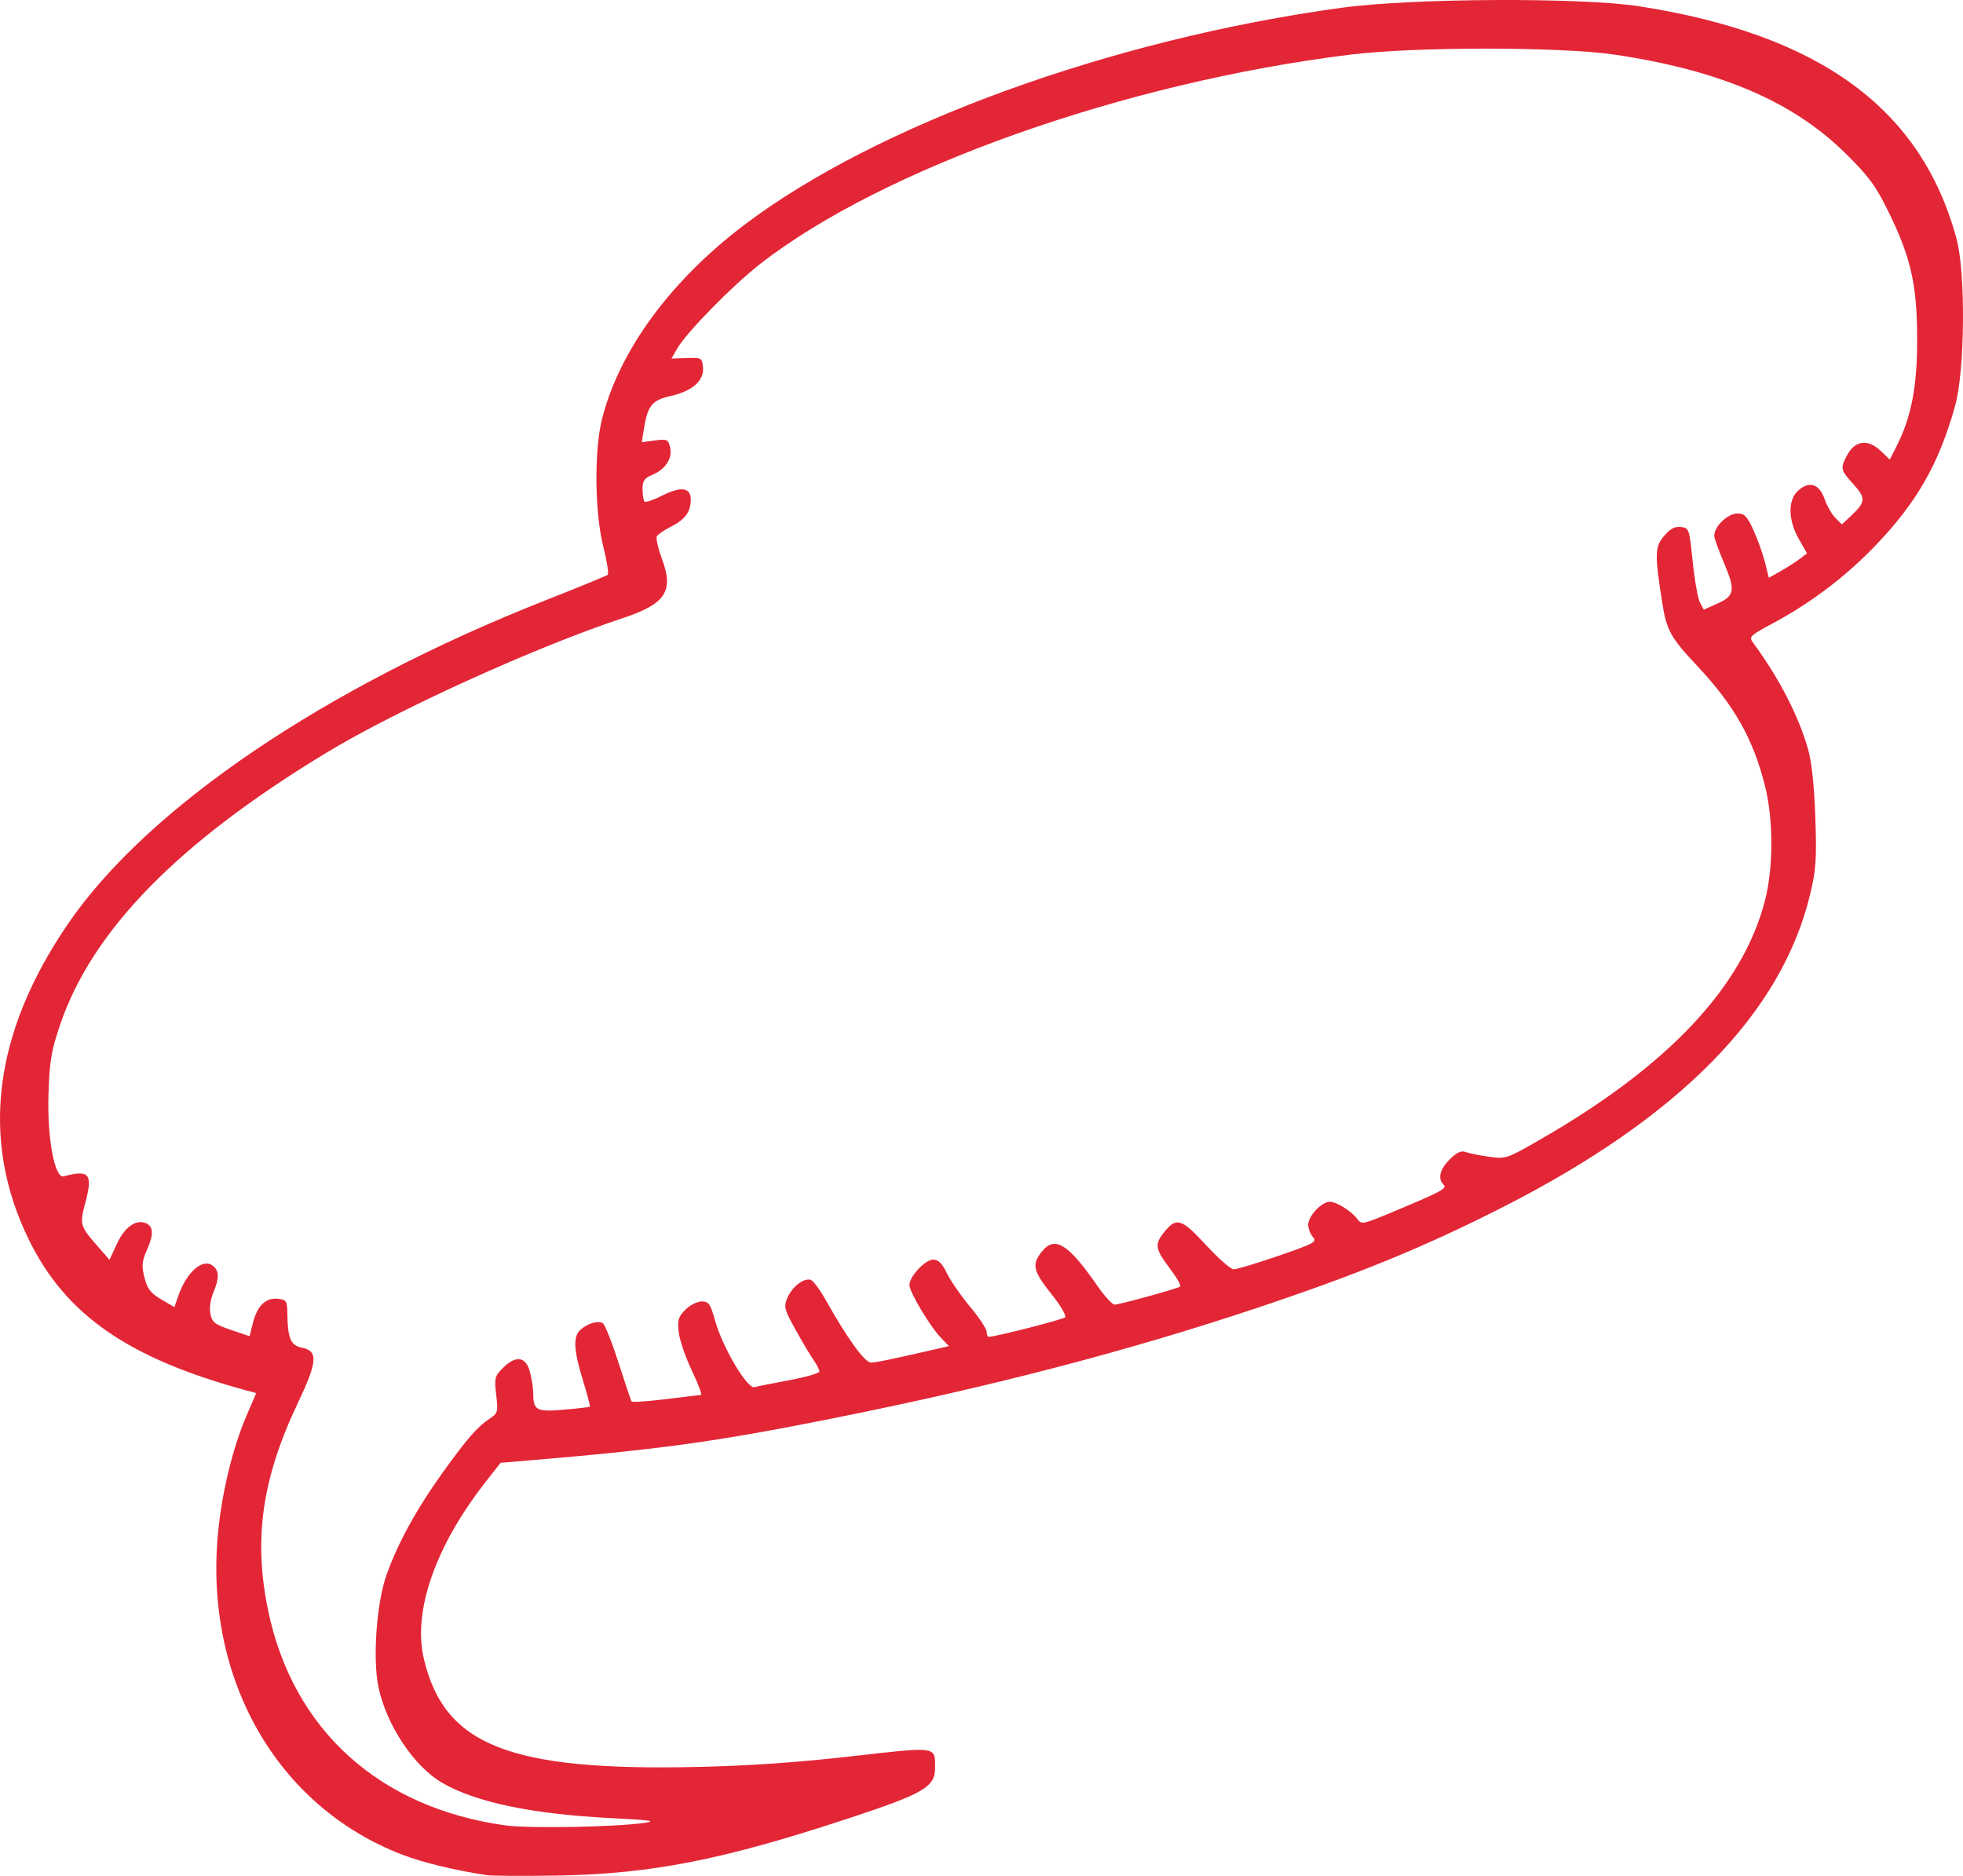 <?xml version="1.0" encoding="UTF-8" standalone="no"?>
<!-- Created with Inkscape (http://www.inkscape.org/) -->

<svg
   xmlns:dc="http://purl.org/dc/elements/1.1/"
   xmlns:cc="http://creativecommons.org/ns#"
   xmlns:rdf="http://www.w3.org/1999/02/22-rdf-syntax-ns#"
   xmlns:svg="http://www.w3.org/2000/svg"
   xmlns="http://www.w3.org/2000/svg"
   xmlns:sodipodi="http://sodipodi.sourceforge.net/DTD/sodipodi-0.dtd"
   xmlns:inkscape="http://www.inkscape.org/namespaces/inkscape"
   id="svg3371"
   version="1.1"
   inkscape:version="0.91 r13725"
   width="763.021"
   height="729.086"
   viewBox="0 0 763.021 729.086"
   sodipodi:docname="talk-cloud-09.svg">
  <defs
     id="defs3375" />
  <sodipodi:namedview
     pagecolor="#ffffff"
     bordercolor="#666666"
     borderopacity="1"
     objecttolerance="10"
     gridtolerance="10"
     guidetolerance="10"
     inkscape:pageopacity="0"
     inkscape:pageshadow="2"
     inkscape:window-width="1440"
     inkscape:window-height="856"
     id="namedview3373"
     showgrid="false"
     inkscape:zoom="0.24544081"
     inkscape:cx="-132.98943"
     inkscape:cy="-116.60519"
     inkscape:window-x="0"
     inkscape:window-y="0"
     inkscape:window-maximized="0"
     inkscape:current-layer="layer1"
     fit-margin-top="0"
     fit-margin-left="0"
     fit-margin-right="0"
     fit-margin-bottom="0" />
  <g
     inkscape:groupmode="layer"
     id="layer1"
     inkscape:label="cloud 09"
     transform="translate(3335.428,917.805)">
    <path
       transform="translate(-4189.433,-2590.727)"
       id="path3559"
       style="display:inline;fill:#E32636"
       d="m 1104.375,2381.429 c 5.048,-0.725 2.643,-1.079 -12.5,-1.842 -31.008,-1.562 -53.059,-6.165 -66.074,-13.793 -10.918,-6.399 -21.503,-22.287 -24.663,-37.022 -2.334,-10.885 -0.801,-32.619 3.077,-43.631 4.362,-12.384 11.723,-25.785 22.049,-40.141 9.358,-13.011 13.464,-17.696 18.27,-20.844 2.956,-1.937 3.109,-2.533 2.347,-9.101 -0.755,-6.509 -0.565,-7.279 2.572,-10.417 5.003,-5.004 8.864,-4.525 10.481,1.3 0.716,2.578 1.313,6.375 1.328,8.438 0.047,6.732 1.196,7.351 11.954,6.442 5.337,-0.451 9.866,-0.982 10.065,-1.181 0.198,-0.198 -1.021,-4.838 -2.71,-10.311 -3.631,-11.767 -3.866,-16.989 -0.883,-19.609 2.852,-2.505 6.812,-3.646 8.644,-2.492 0.801,0.505 3.538,7.382 6.082,15.284 2.544,7.902 4.816,14.694 5.05,15.095 0.234,0.4 6.216,0 13.294,-0.878 7.077,-0.883 13.262,-1.633 13.744,-1.666 0.482,-0.033 -1.136,-4.297 -3.596,-9.475 -2.459,-5.179 -4.75,-11.886 -5.09,-14.905 -0.528,-4.688 -0.149,-5.959 2.601,-8.709 1.771,-1.771 4.623,-3.22 6.337,-3.22 2.742,0 3.37,0.901 5.219,7.49 2.915,10.389 12.491,26.566 15.282,25.816 1.166,-0.313 7.323,-1.536 13.683,-2.718 6.359,-1.182 11.562,-2.695 11.562,-3.363 0,-0.668 -1.04,-2.708 -2.31,-4.532 -1.27,-1.825 -4.424,-7.135 -7.008,-11.801 -4.332,-7.821 -4.575,-8.779 -3.123,-12.284 1.79,-4.321 6.573,-7.958 9.16,-6.966 0.956,0.367 3.579,3.944 5.829,7.95 8.294,14.766 15.097,24.158 17.5,24.158 1.986,0 8.92,-1.446 27.31,-5.694 l 2.983,-0.689 -3.211,-3.371 c -4.291,-4.505 -12.129,-17.68 -12.129,-20.389 0,-3.328 6.118,-9.857 9.237,-9.857 2.015,0 3.466,1.442 5.348,5.317 1.421,2.925 5.471,8.773 8.999,12.995 3.529,4.223 6.416,8.58 6.416,9.683 0,1.103 0.382,2.005 0.85,2.005 2.484,0 28.692,-6.688 29.634,-7.562 0.622,-0.577 -1.71,-4.571 -5.312,-9.098 -7.08,-8.898 -7.671,-11.413 -3.83,-16.296 5.119,-6.507 10.264,-3.38 21.807,13.254 2.738,3.945 5.711,7.179 6.608,7.188 1.792,0.016 23.987,-6.083 25.469,-6.999 0.508,-0.314 -1.301,-3.505 -4.02,-7.091 -5.637,-7.435 -5.961,-9.278 -2.422,-13.778 4.941,-6.281 6.867,-5.737 16.429,4.639 4.811,5.221 9.685,9.502 10.831,9.514 1.146,0.013 8.962,-2.348 17.37,-5.242 13.934,-4.797 15.123,-5.444 13.438,-7.307 -1.017,-1.124 -1.849,-3.291 -1.849,-4.815 0,-3.335 5.251,-8.911 8.381,-8.899 2.675,0.012 8.511,3.682 10.778,6.782 1.524,2.084 2.242,1.954 12.168,-2.186 20.524,-8.561 22.779,-9.749 21.307,-11.221 -2.385,-2.385 -1.522,-5.936 2.394,-9.852 2.599,-2.599 4.451,-3.507 5.938,-2.911 1.188,0.476 5.254,1.309 9.035,1.851 6.816,0.977 6.987,0.921 20,-6.545 49.975,-28.673 78.991,-59.532 87.59,-93.151 3.295,-12.881 3.245,-31.611 -0.119,-44.762 -4.655,-18.202 -11.995,-31.112 -26.37,-46.384 -10.159,-10.792 -11.828,-13.799 -13.461,-24.241 -2.99,-19.125 -2.922,-21.861 0.653,-26.109 2.416,-2.871 4.161,-3.811 6.559,-3.533 3.192,0.371 3.297,0.681 4.611,13.504 0.74,7.219 2.011,14.361 2.825,15.872 l 1.48,2.747 5.303,-2.365 c 6.629,-2.956 7.024,-5.132 2.767,-15.248 -1.824,-4.335 -3.588,-9.021 -3.92,-10.413 -0.831,-3.49 4.786,-9.344 8.966,-9.344 2.713,0 3.749,1.09 6.234,6.562 1.639,3.609 3.643,9.233 4.454,12.497 l 1.473,5.934 4.54,-2.559 c 2.497,-1.407 5.838,-3.542 7.424,-4.744 l 2.884,-2.184 -3.181,-5.566 c -4.152,-7.264 -4.326,-15.055 -0.417,-18.697 4.312,-4.018 8.375,-2.837 10.377,3.017 0.919,2.688 2.818,6.033 4.219,7.434 l 2.548,2.548 3.271,-3.059 c 6.024,-5.635 6.167,-7.064 1.248,-12.508 -5.03,-5.568 -5.172,-6.167 -2.628,-11.086 3.119,-6.032 8.199,-6.728 13.318,-1.824 l 3.409,3.266 2.576,-5.049 c 5.827,-11.421 8.143,-23.5 8.074,-42.107 -0.077,-21.022 -2.46,-31.458 -11.27,-49.375 -4.9,-9.966 -7.572,-13.584 -16.619,-22.5 -20.453,-20.16 -48.775,-32.264 -89.691,-38.334 -21.039,-3.121 -77.622,-3.122 -102.876,-9e-4 -87.775,10.847 -181.676,44.178 -229.363,81.415 -10.821,8.45 -28.616,26.615 -32.205,32.875 l -2.193,3.826 5.943,-0.203 c 5.754,-0.196 5.955,-0.082 6.315,3.587 0.507,5.172 -4.085,9.266 -12.504,11.15 -7.313,1.636 -8.995,3.7 -10.454,12.826 l -0.825,5.16 5.081,-0.681 c 4.688,-0.629 5.145,-0.427 5.907,2.609 1.057,4.212 -1.759,8.622 -6.853,10.732 -3.167,1.312 -3.847,2.303 -3.847,5.609 0,2.208 0.35,4.365 0.777,4.792 0.427,0.427 3.556,-0.631 6.952,-2.352 7.213,-3.655 11.021,-3.126 11.021,1.532 0,4.763 -2.102,7.705 -7.457,10.437 -2.68,1.367 -5.248,3.092 -5.706,3.833 -0.458,0.741 0.412,4.674 1.932,8.741 4.728,12.643 1.495,17.586 -15.093,23.074 -34.112,11.287 -87.853,35.705 -115.552,52.502 -57.48,34.859 -90.862,69 -103.271,105.621 -3.437,10.144 -4.095,14.062 -4.51,26.875 -0.553,17.082 2.39,32.958 5.933,32.001 9.989,-2.697 11.395,-0.952 8.36,10.374 -2.269,8.47 -2.137,8.893 5.521,17.615 l 3.906,4.449 2.915,-6.293 c 2.928,-6.32 7.258,-9.464 11.038,-8.014 3.097,1.188 3.328,4.292 0.753,10.114 -2.134,4.824 -2.295,6.417 -1.119,11.085 1.111,4.411 2.353,6.031 6.507,8.484 l 5.135,3.032 1.452,-4.225 c 3.267,-9.502 9.66,-15.042 13.593,-11.778 2.403,1.995 2.417,4.766 0.053,10.425 -1.083,2.592 -1.545,6.021 -1.107,8.211 0.652,3.262 1.713,4.086 7.992,6.206 l 7.239,2.445 1.328,-5.273 c 1.657,-6.58 5.042,-9.802 9.735,-9.264 3.298,0.378 3.554,0.803 3.626,6.031 0.129,9.315 1.309,12.09 5.497,12.928 6.572,1.315 6.286,5.316 -1.562,21.851 -13.792,29.057 -17.154,52.621 -11.444,80.221 9.613,46.467 43.232,76.897 92.43,83.664 8.976,1.235 42.582,0.619 53.75,-0.985 z m -61.25,20.288 c -12.298,-1.848 -24.902,-4.907 -32.855,-7.973 -48.543,-18.713 -76.88,-68.157 -71.536,-124.823 1.495,-15.854 5.705,-33.213 11.106,-45.797 l 3.756,-8.75 -3.985,-1.083 c -45.649,-12.408 -69.972,-29.239 -84.278,-58.319 -19.105,-38.836 -14.015,-80.389 15.056,-122.918 30.982,-45.324 99.932,-92.028 185.862,-125.895 12.719,-5.013 23.509,-9.434 23.977,-9.824 0.469,-0.391 -0.284,-5.21 -1.672,-10.71 -3.405,-13.489 -3.649,-37.639 -0.505,-50 6.734,-26.477 26.528,-53.485 55.075,-75.148 51.519,-39.097 142.86,-72.32 232.458,-84.551 27.411,-3.742 93.263,-4.056 115.668,-0.552 70.323,10.999 109.669,39.867 123.288,90.457 3.555,13.204 3.236,51.047 -0.545,64.681 -6.261,22.577 -14.832,37.608 -31.116,54.565 -11.419,11.892 -24.796,22.037 -39.498,29.956 -9.487,5.11 -9.694,5.321 -7.783,7.922 10.049,13.672 17.634,28.432 21.284,41.422 1.344,4.782 2.339,14.296 2.747,26.25 0.551,16.167 0.278,20.261 -1.978,29.718 -11.07,46.404 -50.804,86.857 -119.679,121.844 -30.402,15.444 -56.209,26.017 -95.47,39.116 -50.781,16.943 -103.534,30.67 -165,42.935 -45.956,9.17 -67.266,12.088 -121.023,16.571 l -7.898,0.659 -5.852,7.472 c -19.5,24.898 -28.331,50.204 -23.972,68.699 7.93,33.65 33.168,43.646 106.126,42.036 20.256,-0.447 39.024,-1.738 59.917,-4.12 33.565,-3.828 32.645,-3.947 32.683,4.23 0.035,7.701 -4.049,10.11 -33.733,19.901 -48.974,16.153 -76.69,21.592 -113.123,22.2 -13.062,0.218 -25.438,0.143 -27.5,-0.167 z"
       inkscape:connector-curvature="0" />
  </g>
</svg>
